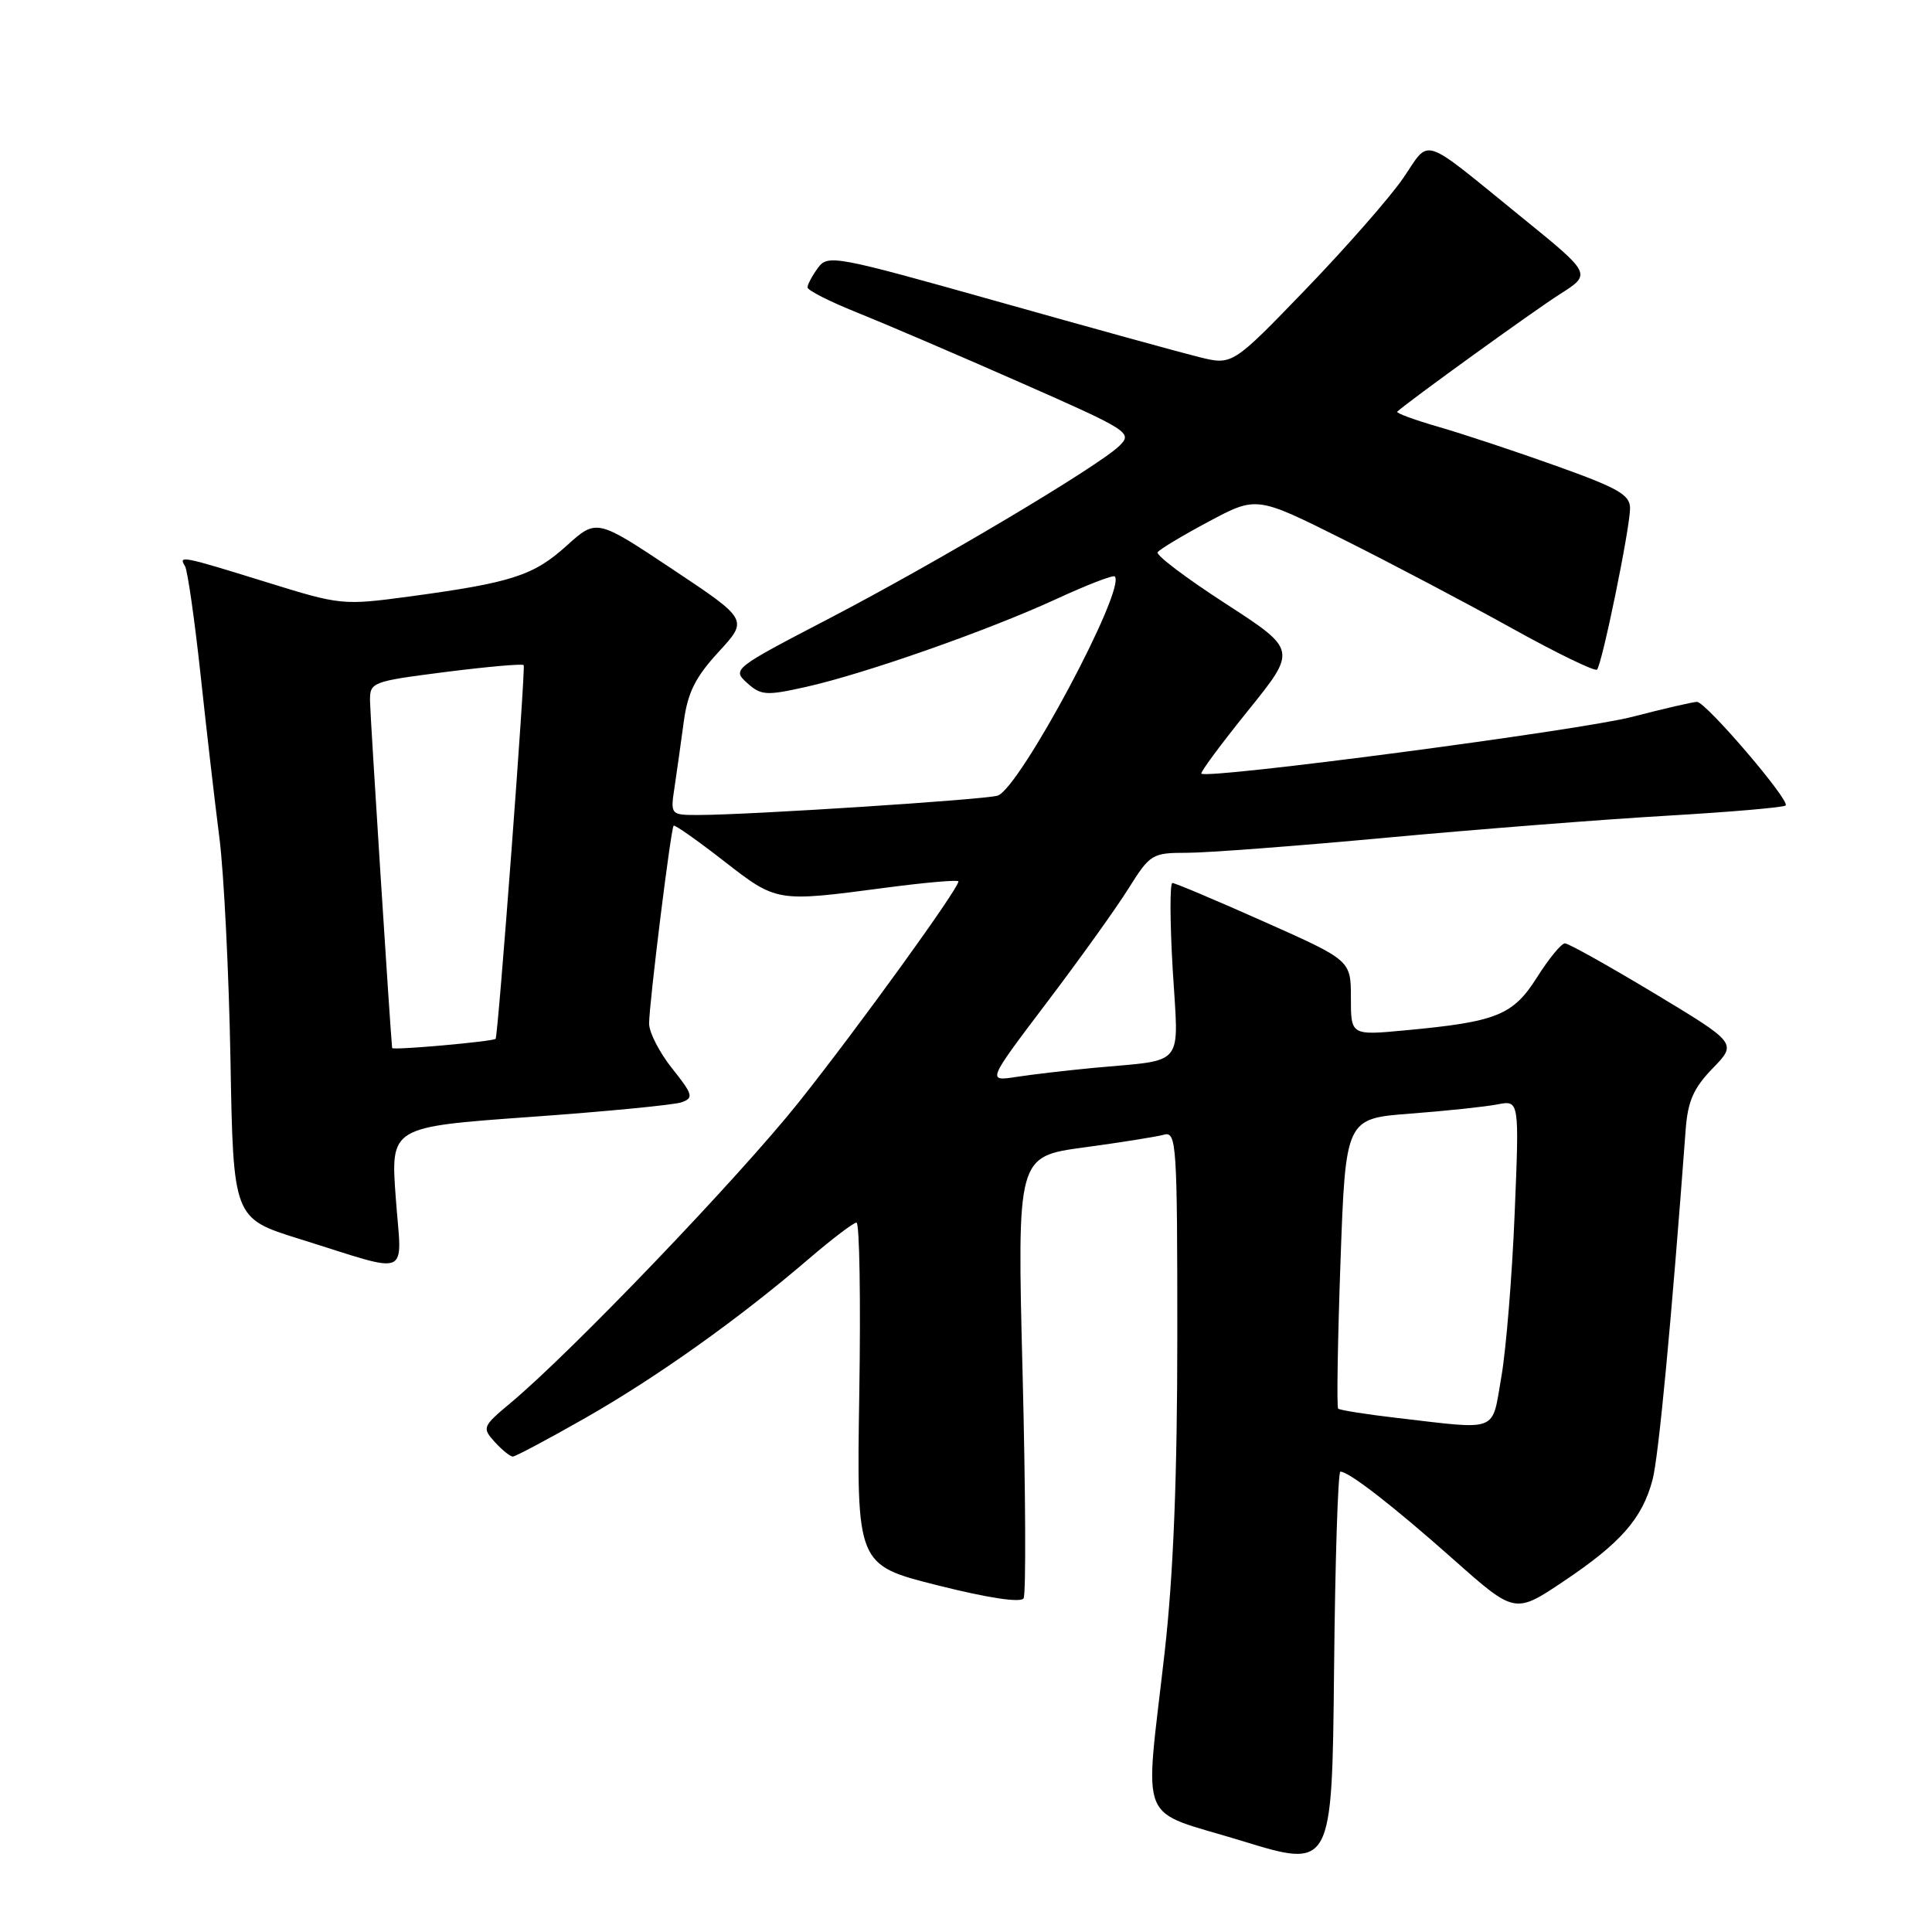 <?xml version="1.0" encoding="UTF-8" standalone="no"?>
<!DOCTYPE svg PUBLIC "-//W3C//DTD SVG 1.1//EN" "http://www.w3.org/Graphics/SVG/1.1/DTD/svg11.dtd" >
<svg xmlns="http://www.w3.org/2000/svg" xmlns:xlink="http://www.w3.org/1999/xlink" version="1.1" viewBox="0 0 256 256">
 <g >
 <path fill="currentColor"
d=" M 177.61 195.00 C 178.75 195.00 184.62 199.56 192.62 206.66 C 200.74 213.86 200.74 213.86 207.25 209.49 C 214.76 204.45 217.60 201.21 218.96 196.12 C 219.77 193.12 221.45 175.35 223.36 149.69 C 223.64 145.91 224.40 144.18 226.94 141.56 C 230.17 138.23 230.17 138.23 219.19 131.61 C 213.15 127.98 207.83 125.00 207.36 125.00 C 206.89 125.00 205.23 127.02 203.67 129.49 C 200.48 134.53 198.36 135.39 186.25 136.52 C 179.00 137.20 179.00 137.20 179.00 132.23 C 179.00 127.25 179.00 127.25 167.50 122.13 C 161.17 119.31 155.70 117.00 155.35 117.00 C 155.00 117.00 155.02 122.16 155.39 128.47 C 156.18 141.64 157.21 140.35 145.00 141.49 C 141.43 141.83 136.77 142.37 134.65 142.70 C 130.80 143.29 130.80 143.29 138.67 132.89 C 143.00 127.18 147.89 120.36 149.52 117.75 C 152.40 113.16 152.66 113.00 157.29 113.00 C 159.93 113.00 171.85 112.10 183.79 110.99 C 195.73 109.89 212.39 108.58 220.82 108.09 C 229.24 107.60 236.34 106.99 236.61 106.73 C 237.24 106.10 226.03 93.00 224.86 93.00 C 224.36 93.00 220.47 93.90 216.22 95.00 C 209.34 96.78 159.97 103.28 159.19 102.51 C 159.01 102.35 161.80 98.59 165.37 94.16 C 171.86 86.12 171.86 86.12 162.41 79.99 C 157.21 76.63 153.15 73.56 153.39 73.18 C 153.62 72.81 156.67 70.97 160.16 69.11 C 166.50 65.73 166.50 65.73 178.00 71.48 C 184.32 74.64 194.36 79.93 200.30 83.23 C 206.24 86.53 211.33 89.00 211.61 88.73 C 212.28 88.05 215.97 70.07 215.99 67.37 C 216.00 65.57 214.46 64.69 206.25 61.75 C 200.89 59.83 193.86 57.50 190.64 56.57 C 187.42 55.64 184.95 54.73 185.14 54.55 C 186.52 53.25 203.29 41.14 206.69 38.98 C 210.90 36.31 210.90 36.31 201.78 28.91 C 188.00 17.72 189.61 18.25 185.91 23.63 C 184.14 26.20 178.33 32.82 173.00 38.35 C 163.30 48.40 163.30 48.40 158.90 47.32 C 156.48 46.72 144.43 43.40 132.12 39.93 C 110.59 33.87 109.69 33.70 108.37 35.51 C 107.62 36.54 107.00 37.70 107.00 38.08 C 107.00 38.47 109.94 39.96 113.54 41.40 C 117.13 42.84 126.84 47.00 135.12 50.65 C 149.63 57.04 150.10 57.34 148.33 59.07 C 145.55 61.79 124.09 74.55 109.74 82.02 C 97.17 88.56 97.00 88.69 98.99 90.49 C 100.83 92.15 101.52 92.20 106.75 91.03 C 114.53 89.30 130.87 83.56 139.91 79.40 C 143.98 77.52 147.49 76.16 147.71 76.38 C 149.29 77.96 135.09 104.53 132.18 105.43 C 130.44 105.96 99.46 107.97 92.66 107.99 C 88.82 108.00 88.82 108.00 89.39 104.25 C 89.69 102.19 90.25 98.28 90.61 95.58 C 91.13 91.75 92.16 89.70 95.22 86.38 C 99.15 82.11 99.15 82.11 89.10 75.42 C 79.05 68.73 79.05 68.73 75.08 72.31 C 70.70 76.27 67.81 77.20 54.40 79.02 C 45.39 80.23 45.19 80.21 35.24 77.12 C 24.09 73.66 23.61 73.57 24.51 75.01 C 24.85 75.57 25.77 81.98 26.56 89.26 C 27.34 96.54 28.47 106.33 29.07 111.00 C 29.67 115.67 30.33 128.93 30.54 140.47 C 30.91 161.43 30.91 161.43 39.66 164.16 C 54.77 168.87 53.23 169.53 52.44 158.70 C 51.75 149.33 51.75 149.33 70.13 148.01 C 80.23 147.29 89.31 146.41 90.31 146.06 C 91.94 145.48 91.82 145.04 89.06 141.57 C 87.37 139.46 86.00 136.77 86.01 135.61 C 86.02 132.94 88.89 109.77 89.26 109.41 C 89.41 109.25 92.39 111.35 95.89 114.07 C 102.95 119.56 102.86 119.54 117.25 117.64 C 122.61 116.93 127.00 116.55 127.00 116.79 C 127.00 117.78 113.62 136.28 105.88 146.00 C 97.88 156.04 75.77 179.12 67.65 185.90 C 63.93 189.01 63.86 189.19 65.55 191.06 C 66.52 192.13 67.60 193.00 67.95 193.00 C 68.30 193.00 72.62 190.70 77.54 187.90 C 87.05 182.48 97.88 174.77 107.14 166.83 C 110.24 164.17 113.10 162.00 113.49 162.00 C 113.89 162.00 114.06 172.21 113.86 184.69 C 113.50 207.37 113.50 207.37 124.26 210.07 C 130.90 211.74 135.25 212.40 135.63 211.79 C 135.96 211.26 135.90 197.86 135.50 182.03 C 134.77 153.24 134.77 153.24 143.63 152.04 C 148.51 151.38 153.29 150.62 154.25 150.35 C 155.89 149.90 156.00 151.64 156.00 176.96 C 156.00 195.64 155.48 208.63 154.34 218.78 C 151.66 242.49 150.50 239.61 164.50 243.91 C 176.50 247.60 176.50 247.60 176.77 221.30 C 176.91 206.83 177.29 195.00 177.61 195.00 Z  M 185.09 187.88 C 181.02 187.41 177.52 186.85 177.31 186.65 C 177.11 186.44 177.25 177.71 177.62 167.24 C 178.30 148.21 178.30 148.21 186.90 147.56 C 191.63 147.20 196.81 146.65 198.41 146.34 C 201.32 145.77 201.32 145.77 200.70 160.81 C 200.36 169.08 199.57 178.80 198.94 182.42 C 197.64 189.91 198.76 189.47 185.09 187.88 Z  M 51.96 138.87 C 51.72 136.67 49.05 94.84 49.03 92.91 C 49.00 90.38 49.22 90.30 59.05 89.04 C 64.57 88.34 69.23 87.93 69.39 88.13 C 69.67 88.49 66.00 137.35 65.67 137.65 C 65.26 138.02 52.00 139.19 51.96 138.87 Z "/>
</g>
</svg>